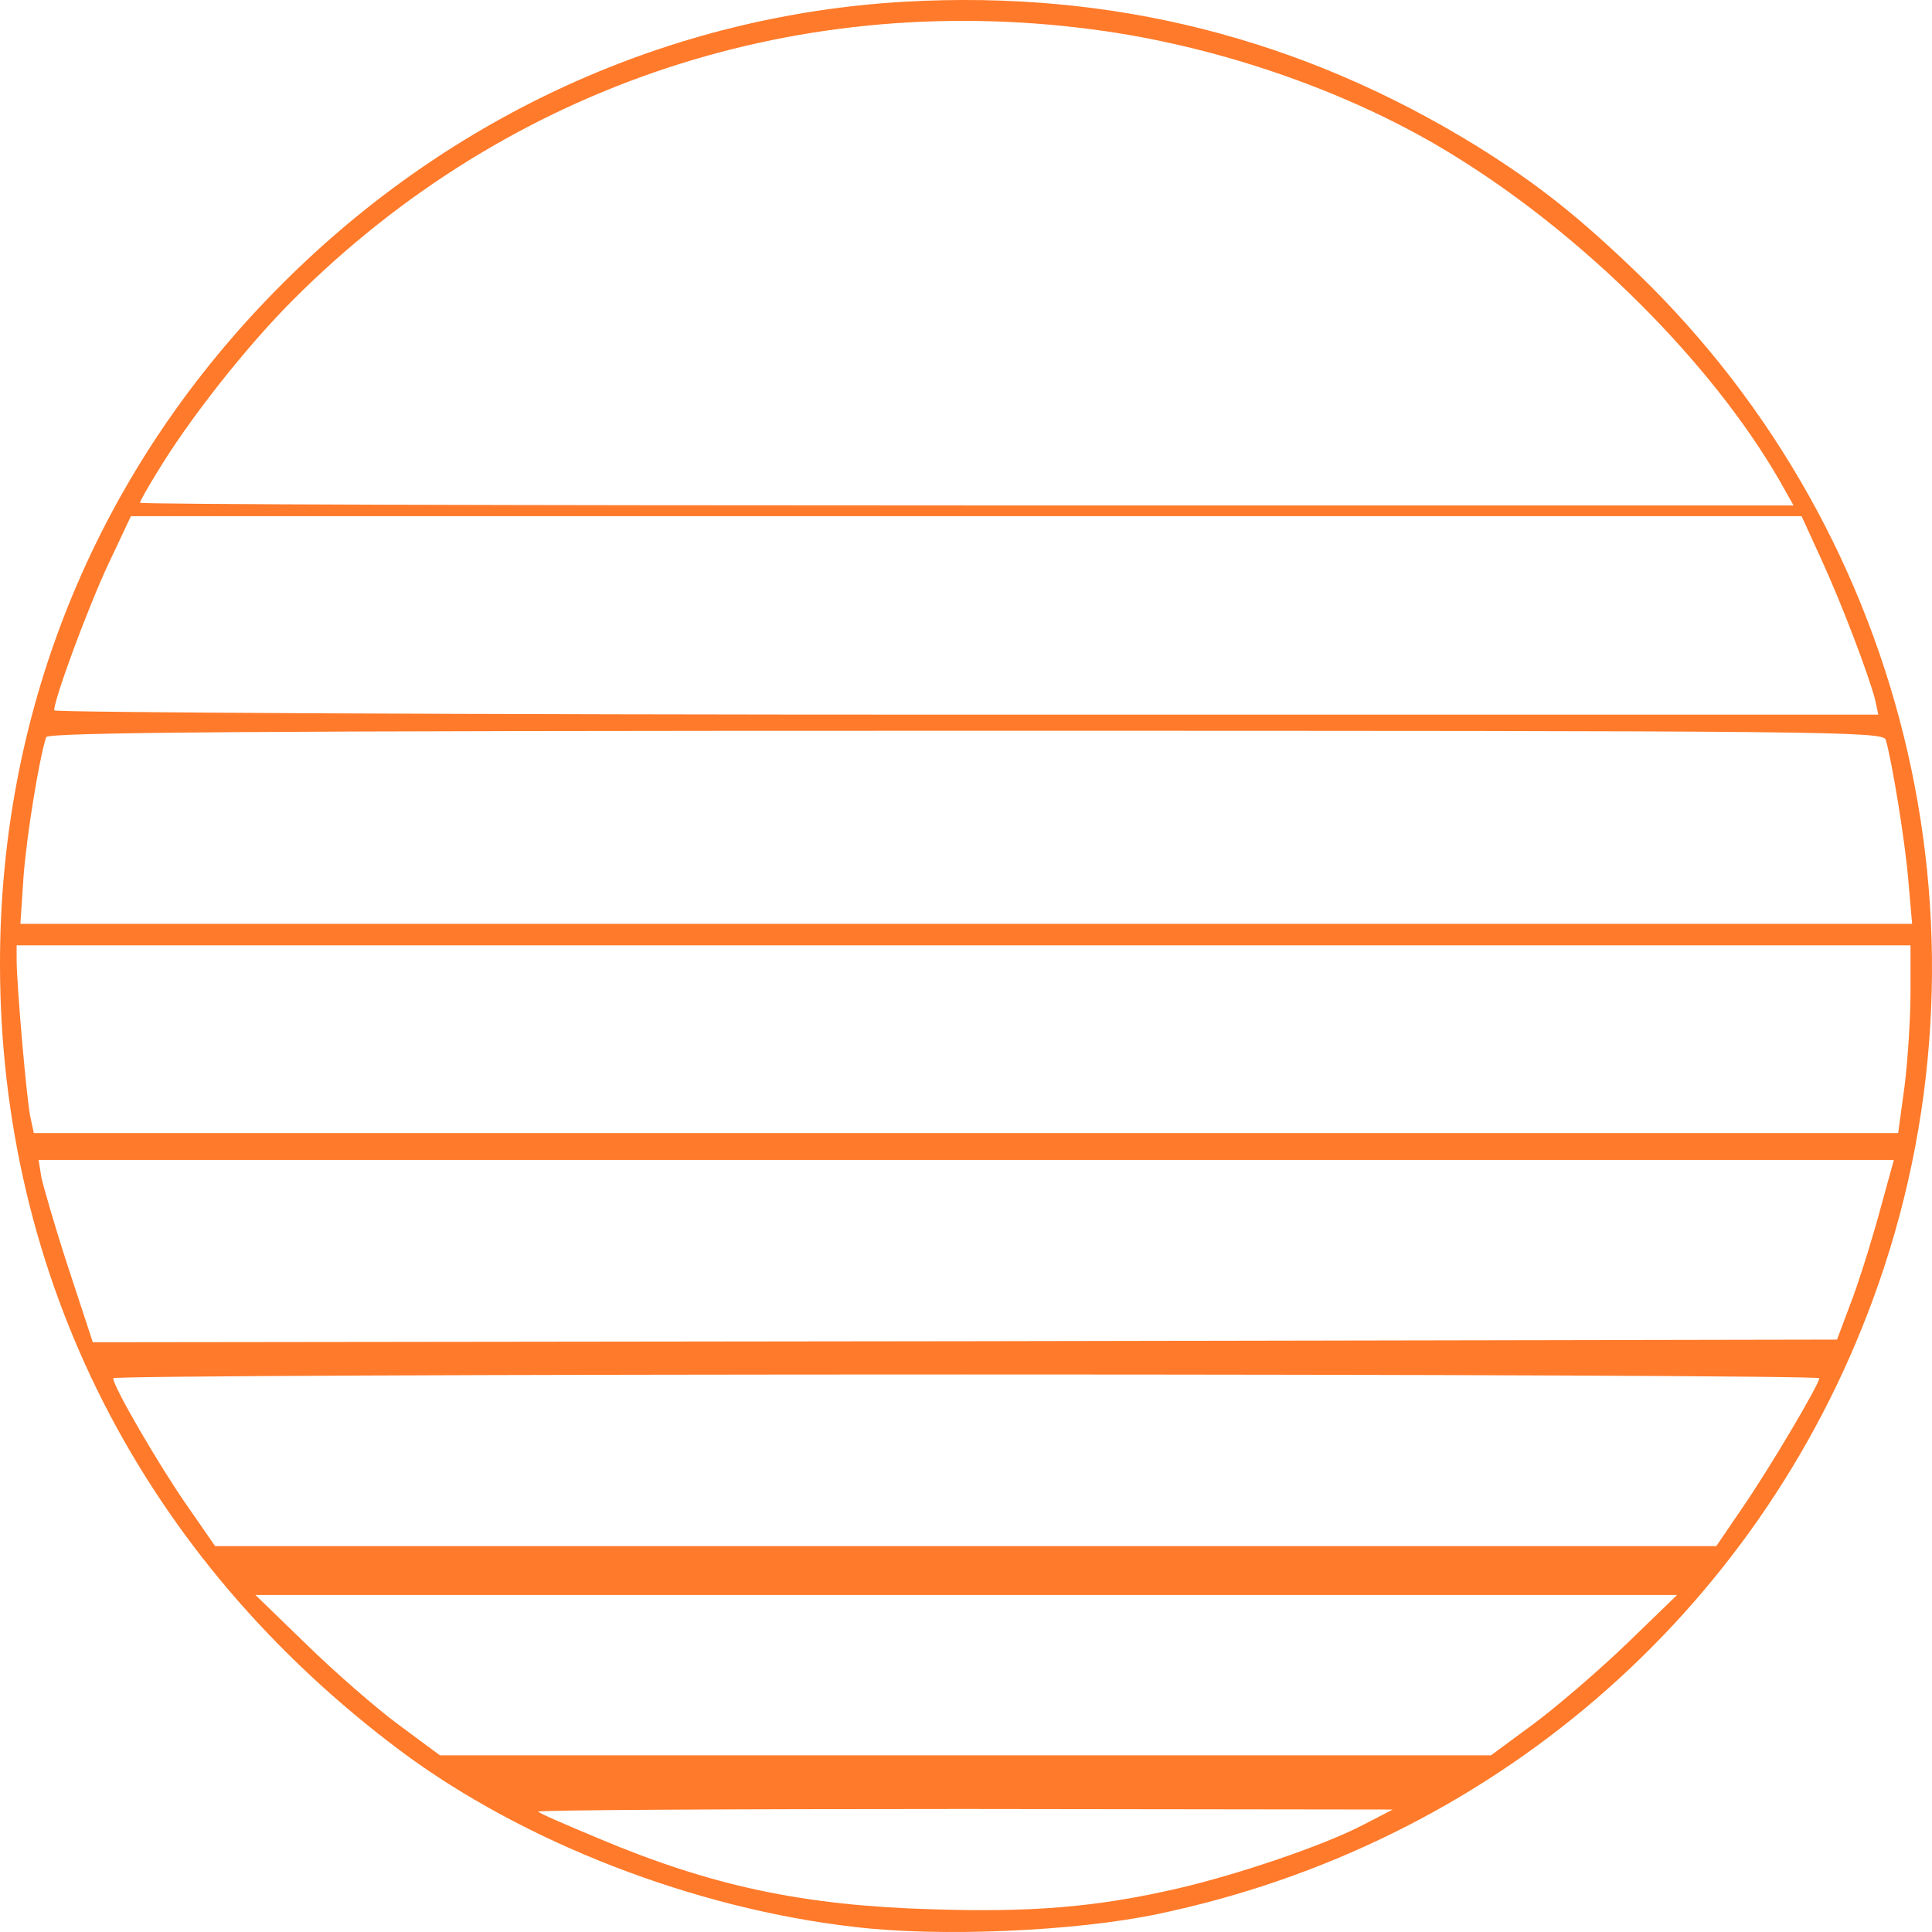 <svg width="96" height="96" viewBox="0 0 96 96" fill="none" xmlns="http://www.w3.org/2000/svg">
<path d="M44.947 0.086C33.324 0.753 22.42 5.711 14.049 14.08C4.932 23.17 0 35.031 0 47.879C0 63.499 7.091 77.413 19.914 87.008C25.992 91.54 34.497 94.845 42.494 95.751C46.706 96.258 53.424 95.965 57.503 95.112C73.978 91.673 87.308 80.238 93.066 64.565C99.598 46.813 95.012 26.795 81.416 13.627C78.43 10.748 76.404 9.149 73.419 7.283C64.701 1.899 55.264 -0.5 44.947 0.086ZM54.944 1.552C60.969 2.432 67.314 4.671 72.219 7.71C78.724 11.708 85.015 17.999 88.401 23.836L89.121 25.115H48.039C25.433 25.115 6.958 25.062 6.958 24.982C6.958 24.902 7.331 24.236 7.811 23.463C9.384 20.851 12.21 17.252 14.582 14.88C25.273 4.191 39.855 -0.633 54.944 1.552ZM90.507 27.808C91.547 30.073 92.853 33.538 93.173 34.765L93.333 35.511H48.013C23.087 35.511 2.693 35.404 2.693 35.298C2.693 34.711 4.425 30.047 5.412 27.968L6.505 25.649H48.013H89.521L90.507 27.808ZM93.706 36.764C94.026 37.91 94.666 41.801 94.826 43.774L95.012 45.906H48.013H1.013L1.173 43.507C1.333 41.455 1.946 37.697 2.293 36.63C2.373 36.391 11.757 36.311 47.986 36.311C91.173 36.311 93.573 36.337 93.706 36.764ZM94.932 49.291C94.932 50.571 94.799 52.65 94.639 53.956L94.319 56.302H47.986H1.68L1.52 55.556C1.333 54.782 0.826 48.918 0.826 47.692V46.973H47.879H94.932V49.291ZM93.466 59.953C93.12 61.26 92.506 63.259 92.08 64.432L91.28 66.564L47.959 66.644L4.612 66.697L3.412 63.045C2.746 61.02 2.159 58.967 2.053 58.487L1.919 57.635H48.013H94.106L93.466 59.953ZM90.4 68.483C90.4 68.776 87.948 72.934 86.588 74.907L85.282 76.826H47.986H10.69L9.304 74.827C7.944 72.881 5.625 68.91 5.625 68.483C5.625 68.376 24.686 68.297 48.013 68.297C71.339 68.297 90.4 68.376 90.4 68.483ZM80.83 81.677C79.444 83.01 77.364 84.796 76.218 85.649L74.085 87.222H47.986H21.86L19.808 85.702C18.688 84.876 16.608 83.063 15.222 81.704L12.69 79.252H48.013H83.336L80.83 81.677ZM67.714 90.687C65.767 91.7 61.529 93.139 58.543 93.832C54.517 94.765 51.265 95.031 46.333 94.872C39.908 94.685 35.376 93.725 29.751 91.353C28.152 90.687 26.792 90.1 26.739 90.02C26.659 89.94 36.176 89.887 47.906 89.887L69.207 89.914L67.714 90.687Z" fill="#FF7A2A"/>
</svg>
